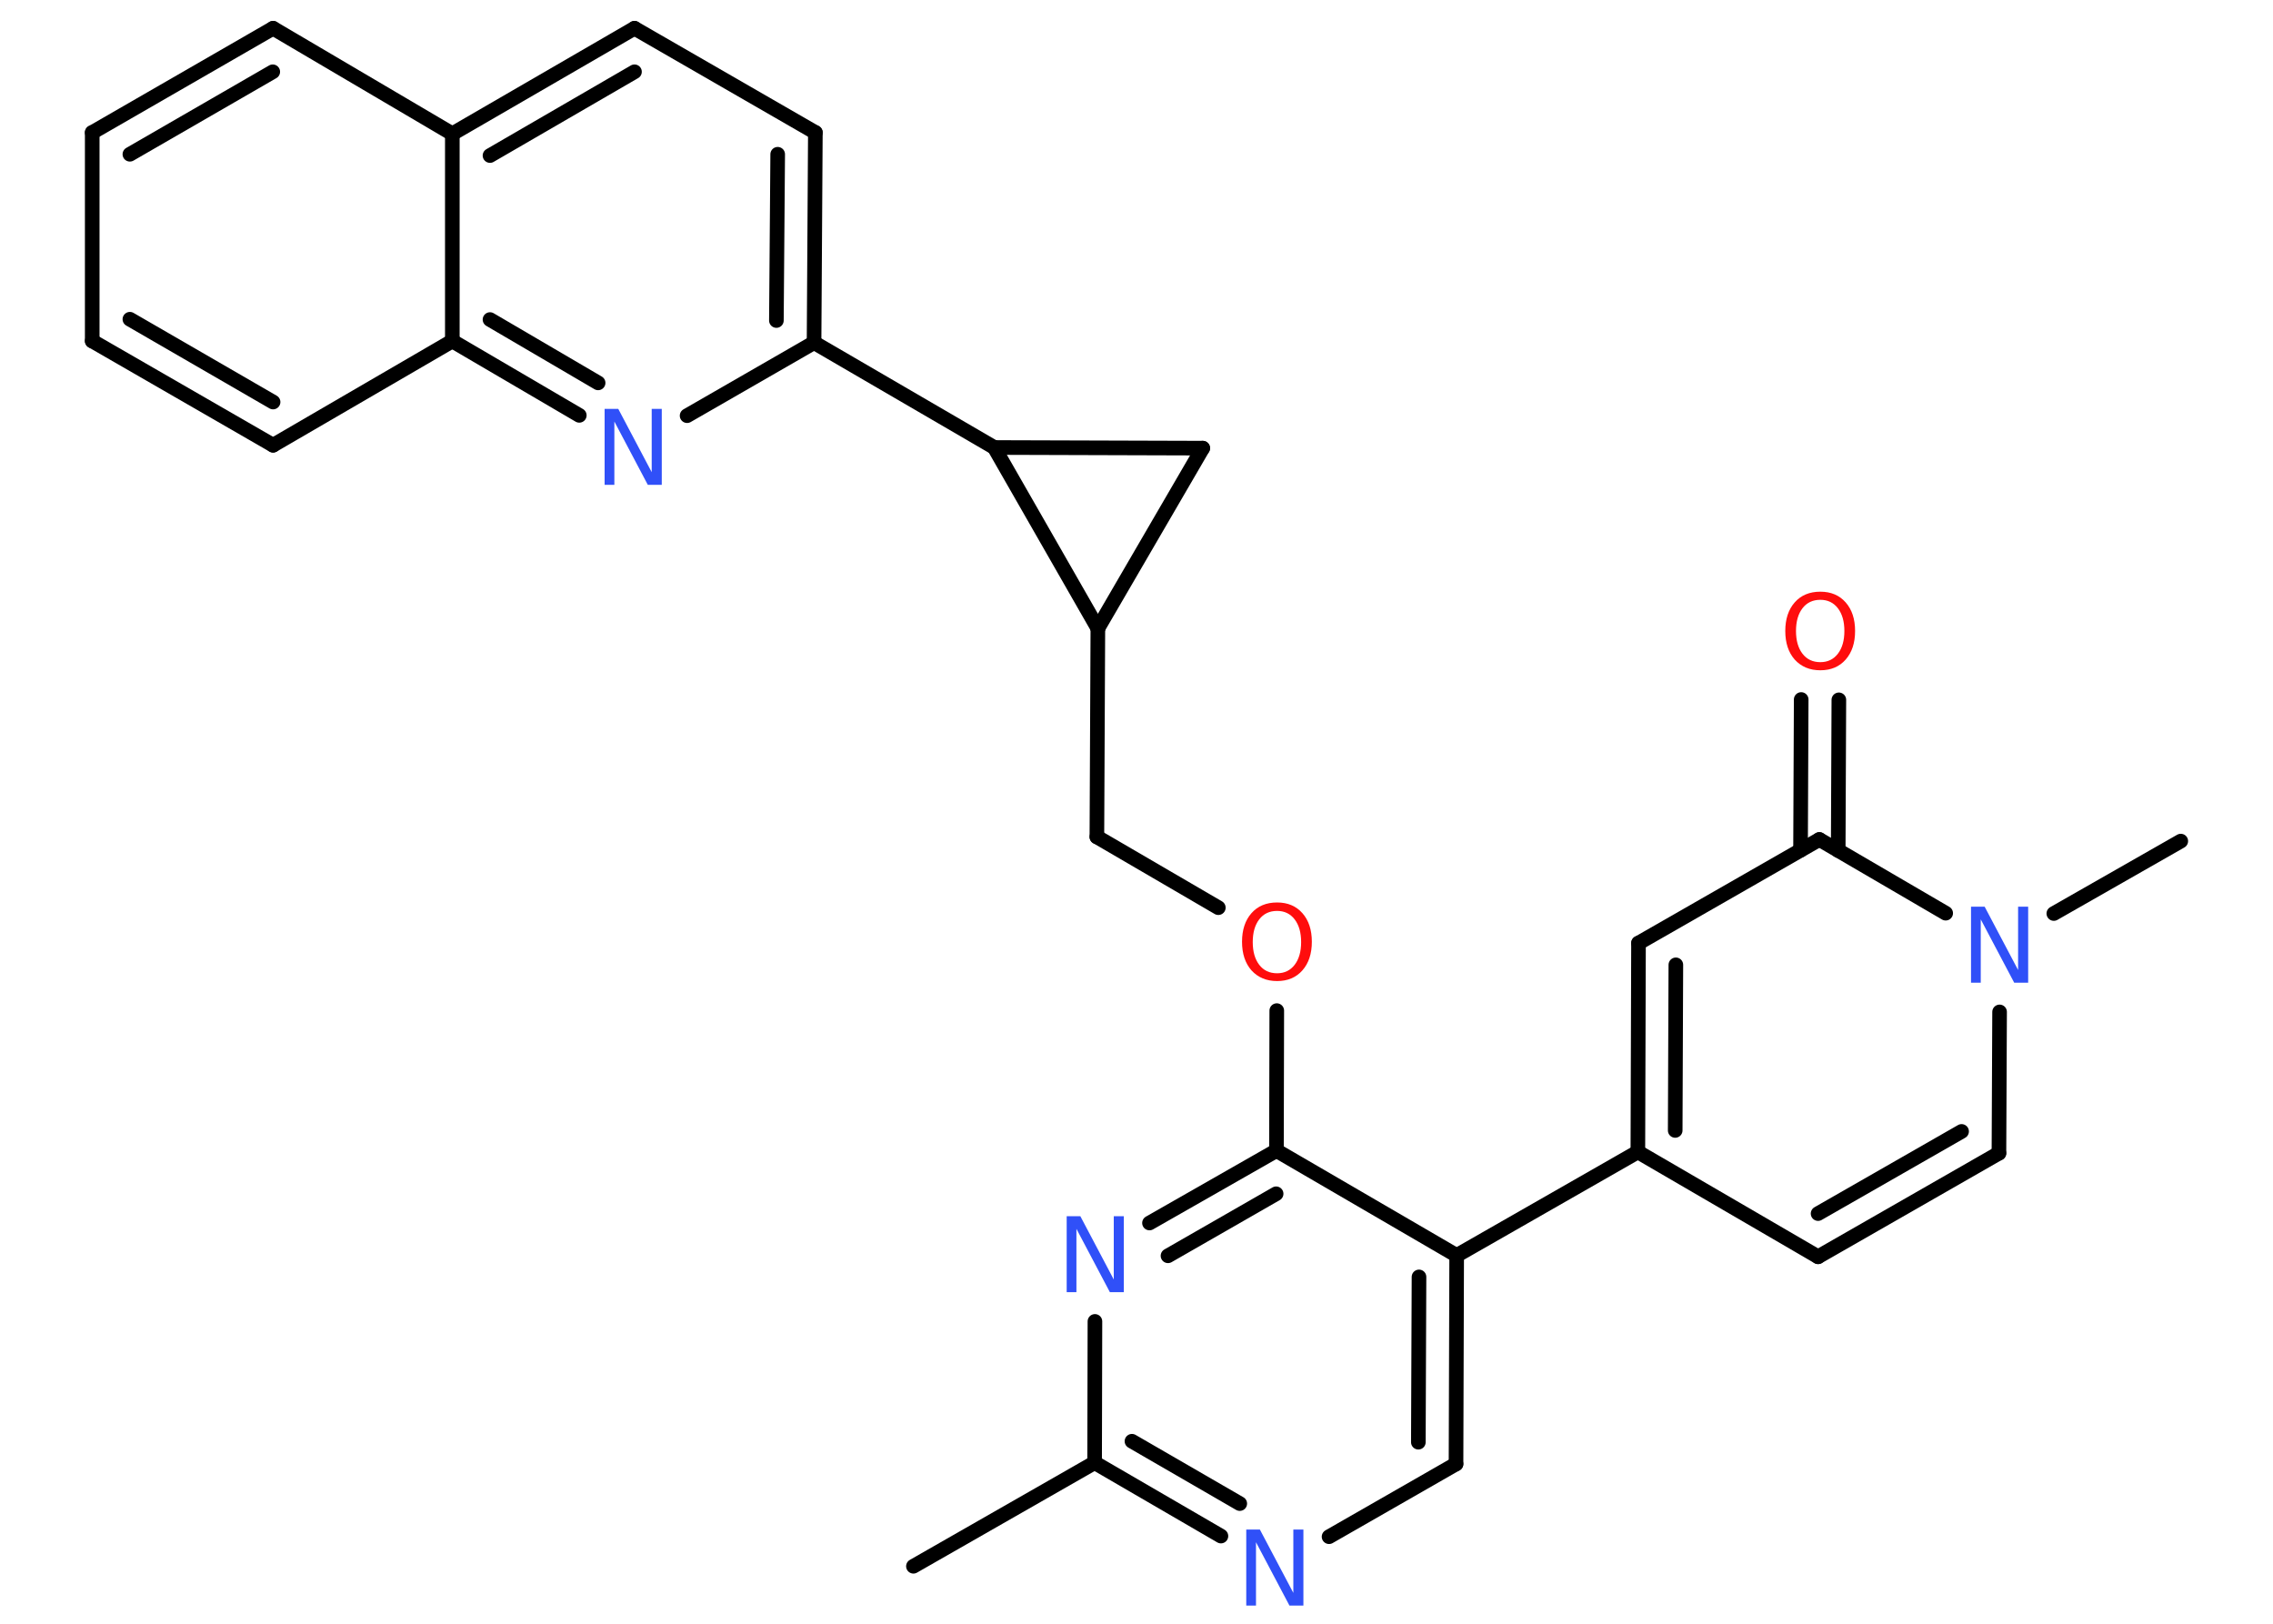 <?xml version='1.0' encoding='UTF-8'?>
<!DOCTYPE svg PUBLIC "-//W3C//DTD SVG 1.1//EN" "http://www.w3.org/Graphics/SVG/1.1/DTD/svg11.dtd">
<svg version='1.2' xmlns='http://www.w3.org/2000/svg' xmlns:xlink='http://www.w3.org/1999/xlink' width='70.0mm' height='50.0mm' viewBox='0 0 70.0 50.0'>
  <desc>Generated by the Chemistry Development Kit (http://github.com/cdk)</desc>
  <g stroke-linecap='round' stroke-linejoin='round' stroke='#000000' stroke-width='.45' fill='#3050F8'>
    <rect x='.0' y='.0' width='70.0' height='50.0' fill='#FFFFFF' stroke='none'/>
    <g id='mol1' class='mol'>
      <line id='mol1bnd1' class='bond' x1='28.13' y1='48.23' x2='33.71' y2='45.04'/>
      <g id='mol1bnd2' class='bond'>
        <line x1='33.71' y1='45.04' x2='37.6' y2='47.3'/>
        <line x1='34.86' y1='44.38' x2='38.18' y2='46.3'/>
      </g>
      <line id='mol1bnd3' class='bond' x1='40.93' y1='47.32' x2='44.84' y2='45.08'/>
      <g id='mol1bnd4' class='bond'>
        <line x1='44.84' y1='45.08' x2='44.86' y2='38.66'/>
        <line x1='43.68' y1='44.41' x2='43.7' y2='39.32'/>
      </g>
      <line id='mol1bnd5' class='bond' x1='44.86' y1='38.66' x2='50.44' y2='35.47'/>
      <line id='mol1bnd6' class='bond' x1='50.44' y1='35.47' x2='55.99' y2='38.7'/>
      <g id='mol1bnd7' class='bond'>
        <line x1='55.99' y1='38.7' x2='61.56' y2='35.51'/>
        <line x1='55.99' y1='37.37' x2='60.41' y2='34.84'/>
      </g>
      <line id='mol1bnd8' class='bond' x1='61.56' y1='35.51' x2='61.58' y2='31.16'/>
      <line id='mol1bnd9' class='bond' x1='63.25' y1='28.13' x2='67.16' y2='25.9'/>
      <line id='mol1bnd10' class='bond' x1='59.92' y1='28.12' x2='56.03' y2='25.85'/>
      <g id='mol1bnd11' class='bond'>
        <line x1='55.45' y1='26.18' x2='55.47' y2='21.54'/>
        <line x1='56.61' y1='26.19' x2='56.63' y2='21.55'/>
      </g>
      <line id='mol1bnd12' class='bond' x1='56.03' y1='25.85' x2='50.46' y2='29.04'/>
      <g id='mol1bnd13' class='bond'>
        <line x1='50.46' y1='29.04' x2='50.44' y2='35.47'/>
        <line x1='51.61' y1='29.71' x2='51.59' y2='34.81'/>
      </g>
      <line id='mol1bnd14' class='bond' x1='44.86' y1='38.66' x2='39.31' y2='35.43'/>
      <line id='mol1bnd15' class='bond' x1='39.31' y1='35.43' x2='39.32' y2='31.12'/>
      <line id='mol1bnd16' class='bond' x1='37.52' y1='27.95' x2='33.78' y2='25.77'/>
      <line id='mol1bnd17' class='bond' x1='33.78' y1='25.77' x2='33.81' y2='19.35'/>
      <line id='mol1bnd18' class='bond' x1='33.81' y1='19.35' x2='37.04' y2='13.8'/>
      <line id='mol1bnd19' class='bond' x1='37.04' y1='13.8' x2='30.62' y2='13.78'/>
      <line id='mol1bnd20' class='bond' x1='33.81' y1='19.35' x2='30.62' y2='13.78'/>
      <line id='mol1bnd21' class='bond' x1='30.62' y1='13.78' x2='25.07' y2='10.55'/>
      <g id='mol1bnd22' class='bond'>
        <line x1='25.07' y1='10.55' x2='25.11' y2='4.08'/>
        <line x1='23.91' y1='9.87' x2='23.95' y2='4.75'/>
      </g>
      <line id='mol1bnd23' class='bond' x1='25.11' y1='4.08' x2='19.54' y2='.87'/>
      <g id='mol1bnd24' class='bond'>
        <line x1='19.54' y1='.87' x2='13.93' y2='4.12'/>
        <line x1='19.54' y1='2.21' x2='15.09' y2='4.79'/>
      </g>
      <line id='mol1bnd25' class='bond' x1='13.93' y1='4.12' x2='8.41' y2='.87'/>
      <g id='mol1bnd26' class='bond'>
        <line x1='8.41' y1='.87' x2='2.84' y2='4.08'/>
        <line x1='8.4' y1='2.21' x2='4.0' y2='4.75'/>
      </g>
      <line id='mol1bnd27' class='bond' x1='2.84' y1='4.08' x2='2.84' y2='10.5'/>
      <g id='mol1bnd28' class='bond'>
        <line x1='2.84' y1='10.5' x2='8.41' y2='13.71'/>
        <line x1='4.0' y1='9.83' x2='8.41' y2='12.38'/>
      </g>
      <line id='mol1bnd29' class='bond' x1='8.41' y1='13.71' x2='13.93' y2='10.5'/>
      <line id='mol1bnd30' class='bond' x1='13.93' y1='4.12' x2='13.93' y2='10.5'/>
      <g id='mol1bnd31' class='bond'>
        <line x1='13.93' y1='10.5' x2='17.84' y2='12.79'/>
        <line x1='15.09' y1='9.84' x2='18.42' y2='11.79'/>
      </g>
      <line id='mol1bnd32' class='bond' x1='25.07' y1='10.55' x2='21.16' y2='12.8'/>
      <g id='mol1bnd33' class='bond'>
        <line x1='39.31' y1='35.43' x2='35.4' y2='37.66'/>
        <line x1='39.3' y1='36.76' x2='35.97' y2='38.67'/>
      </g>
      <line id='mol1bnd34' class='bond' x1='33.71' y1='45.04' x2='33.72' y2='40.69'/>
      <path id='mol1atm3' class='atom' d='M38.38 47.1h.42l1.03 1.95v-1.95h.31v2.34h-.43l-1.03 -1.95v1.95h-.3v-2.34z' stroke='none'/>
      <path id='mol1atm9' class='atom' d='M60.7 27.92h.42l1.03 1.95v-1.95h.31v2.34h-.43l-1.03 -1.95v1.95h-.3v-2.34z' stroke='none'/>
      <path id='mol1atm12' class='atom' d='M56.06 18.47q-.35 .0 -.55 .26q-.2 .26 -.2 .7q.0 .44 .2 .7q.2 .26 .55 .26q.34 .0 .54 -.26q.2 -.26 .2 -.7q.0 -.44 -.2 -.7q-.2 -.26 -.54 -.26zM56.06 18.22q.49 .0 .78 .33q.29 .33 .29 .88q.0 .55 -.29 .88q-.29 .33 -.78 .33q-.49 .0 -.79 -.33q-.29 -.33 -.29 -.88q.0 -.55 .29 -.88q.29 -.33 .79 -.33z' stroke='none' fill='#FF0D0D'/>
      <path id='mol1atm15' class='atom' d='M39.33 28.05q-.35 .0 -.55 .26q-.2 .26 -.2 .7q.0 .44 .2 .7q.2 .26 .55 .26q.34 .0 .54 -.26q.2 -.26 .2 -.7q.0 -.44 -.2 -.7q-.2 -.26 -.54 -.26zM39.33 27.79q.49 .0 .78 .33q.29 .33 .29 .88q.0 .55 -.29 .88q-.29 .33 -.78 .33q-.49 .0 -.79 -.33q-.29 -.33 -.29 -.88q.0 -.55 .29 -.88q.29 -.33 .79 -.33z' stroke='none' fill='#FF0D0D'/>
      <path id='mol1atm29' class='atom' d='M18.62 12.59h.42l1.03 1.95v-1.95h.31v2.34h-.43l-1.03 -1.95v1.95h-.3v-2.34z' stroke='none'/>
      <path id='mol1atm30' class='atom' d='M32.85 37.45h.42l1.03 1.95v-1.95h.31v2.34h-.43l-1.03 -1.95v1.95h-.3v-2.34z' stroke='none'/>
    </g>
  </g>
</svg>
